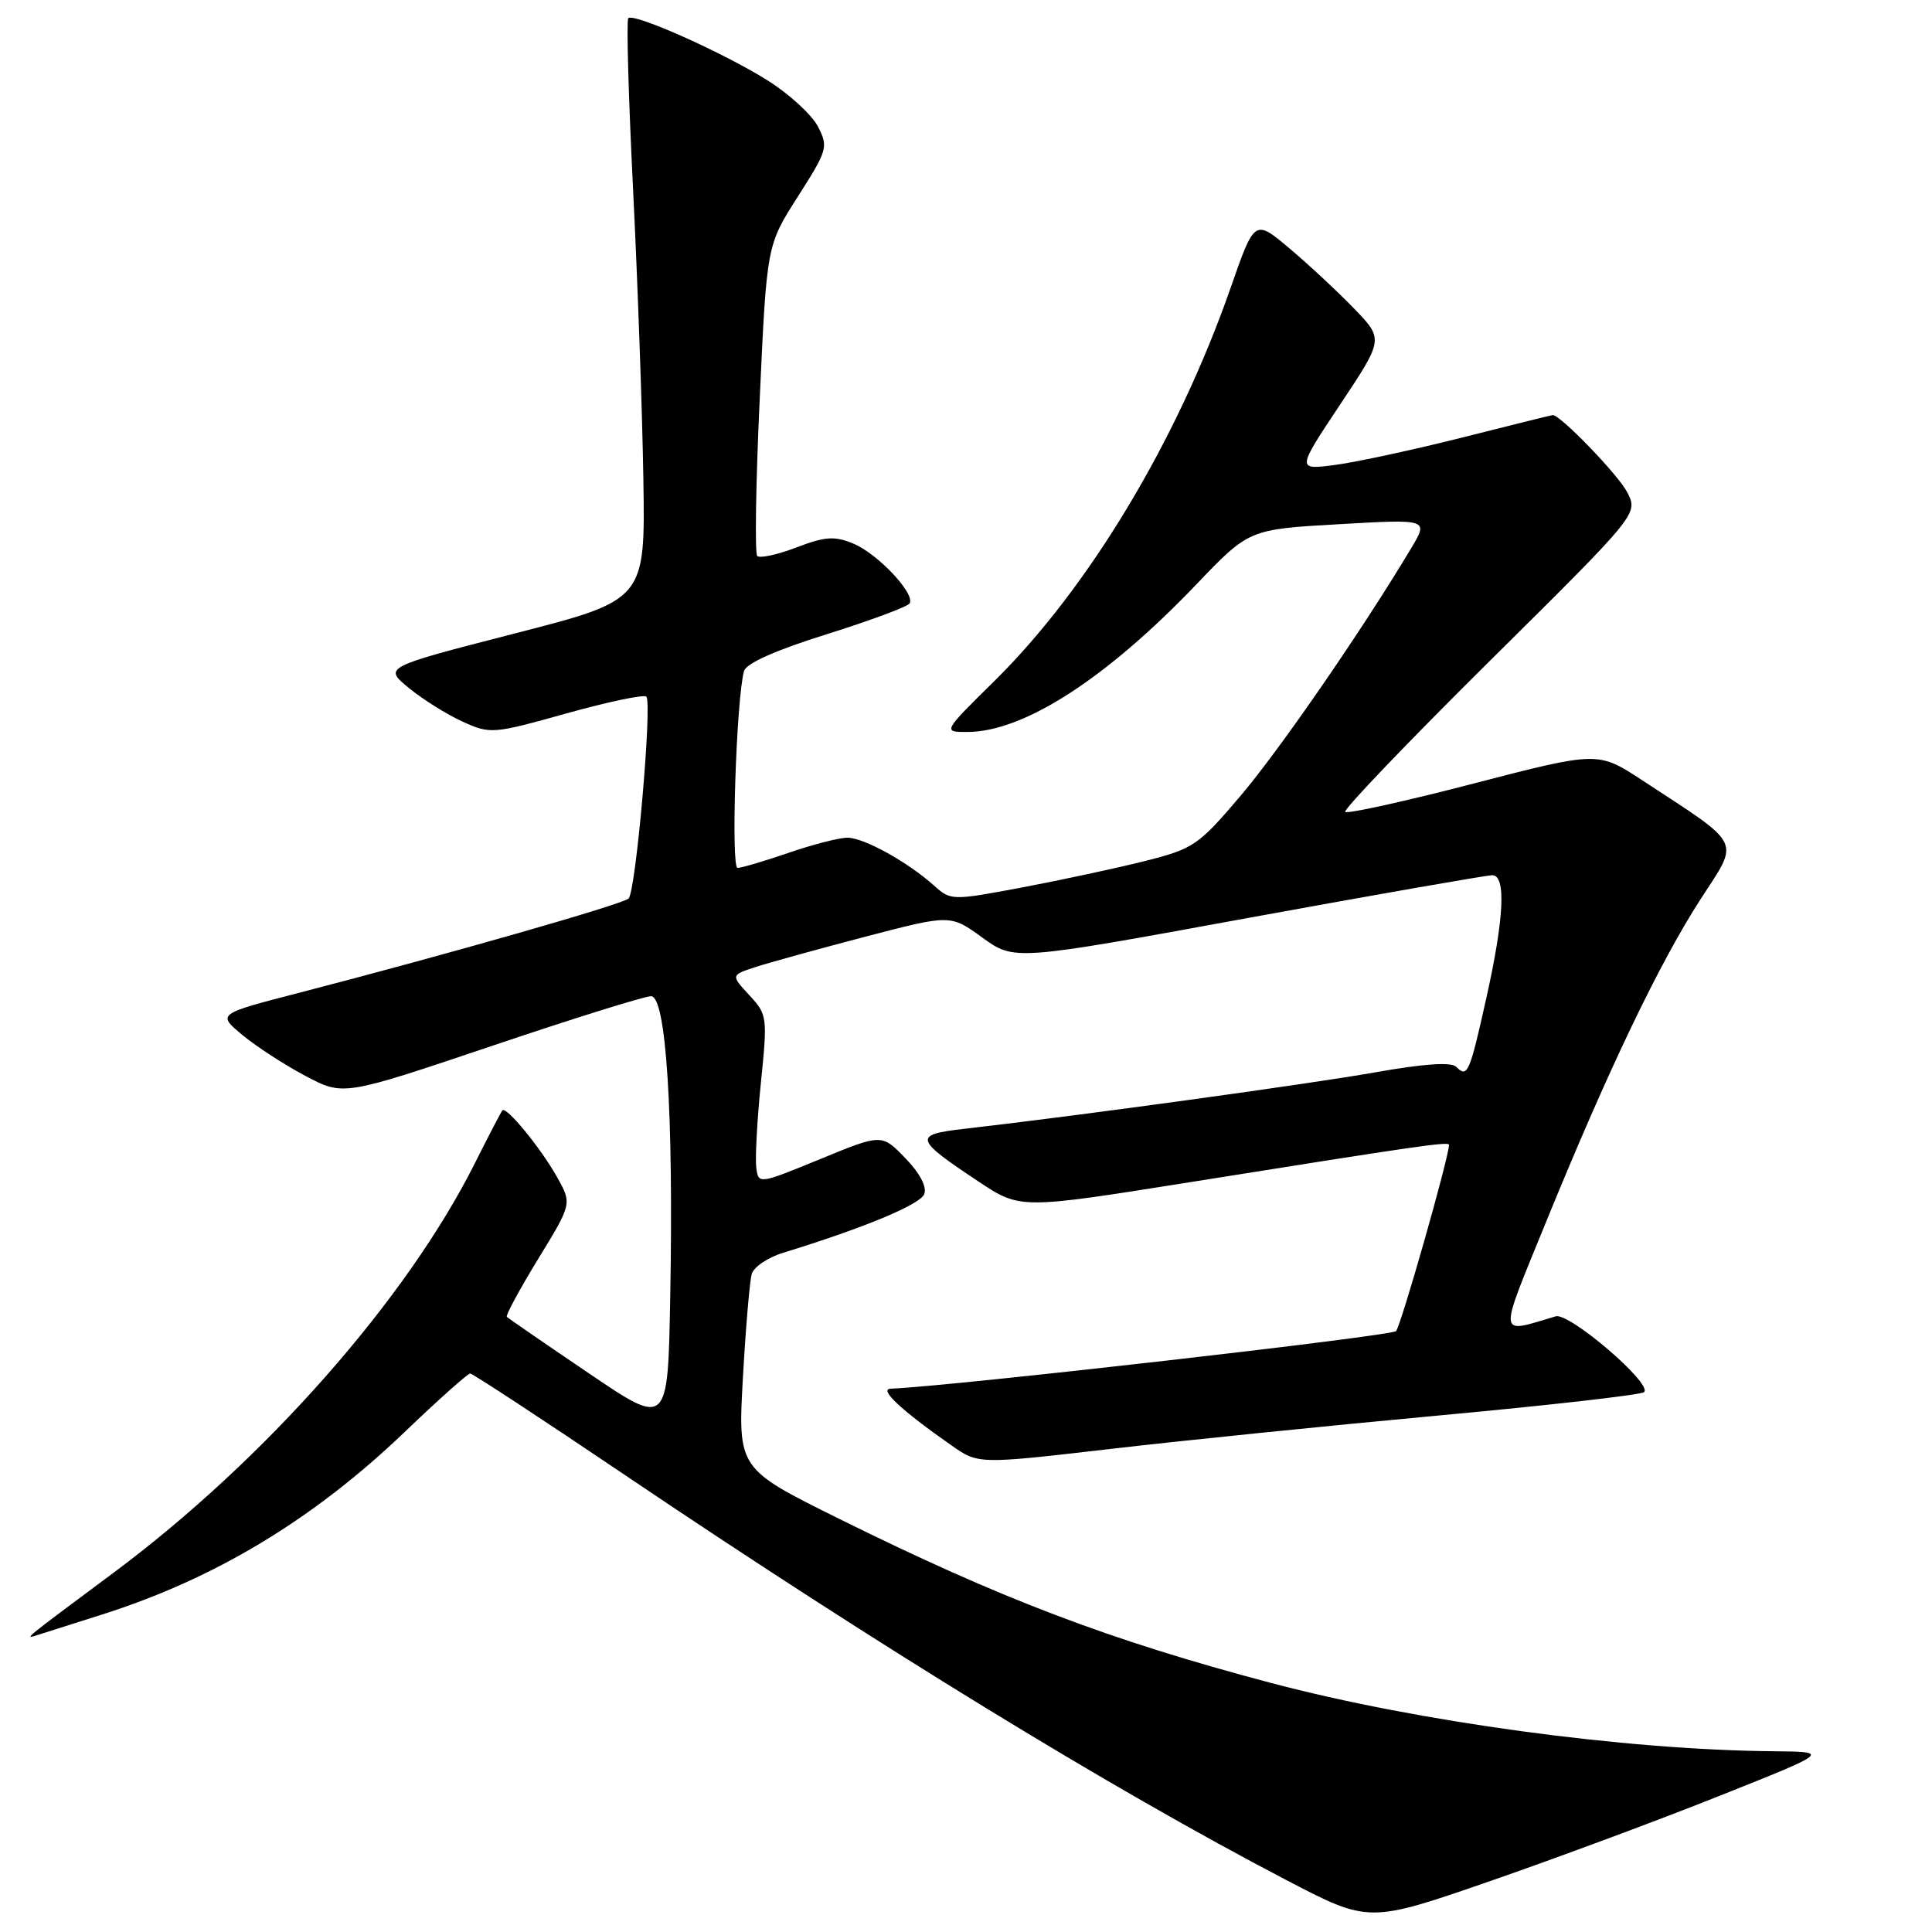 <?xml version="1.0" encoding="UTF-8" standalone="no"?>
<!DOCTYPE svg PUBLIC "-//W3C//DTD SVG 1.1//EN" "http://www.w3.org/Graphics/SVG/1.1/DTD/svg11.dtd" >
<svg xmlns="http://www.w3.org/2000/svg" xmlns:xlink="http://www.w3.org/1999/xlink" version="1.1" viewBox="0 0 256 256">
 <g >
 <path fill="currentColor"
d=" M 227.94 237.92 C 242.50 232.12 242.50 232.12 235.00 232.05 C 215.17 231.87 187.94 228.16 168.42 223.00 C 146.98 217.32 132.64 211.87 111.13 201.22 C 97.77 194.60 97.77 194.60 98.44 182.55 C 98.81 175.92 99.34 169.74 99.61 168.81 C 99.88 167.88 101.76 166.61 103.80 165.99 C 114.53 162.69 121.94 159.61 122.47 158.22 C 122.84 157.26 121.87 155.43 119.95 153.45 C 116.83 150.23 116.83 150.23 108.67 153.59 C 100.51 156.93 100.50 156.93 100.21 154.72 C 100.05 153.50 100.32 148.45 100.82 143.50 C 101.71 134.73 101.67 134.43 99.28 131.86 C 96.83 129.21 96.83 129.21 100.16 128.12 C 102.00 127.53 108.55 125.72 114.72 124.10 C 125.94 121.17 125.94 121.17 130.17 124.24 C 134.41 127.31 134.41 127.31 165.45 121.62 C 182.53 118.50 197.06 115.96 197.75 115.97 C 199.58 116.01 199.31 121.65 196.95 132.23 C 194.72 142.26 194.45 142.85 192.96 141.36 C 192.30 140.70 188.73 140.94 182.23 142.09 C 173.49 143.64 142.73 147.87 127.73 149.58 C 120.98 150.35 121.13 150.90 129.69 156.58 C 135.19 160.23 135.19 160.23 157.84 156.62 C 188.08 151.80 192.00 151.23 192.00 151.70 C 192.00 153.31 185.63 175.69 184.98 176.38 C 184.34 177.04 126.04 183.69 118.00 184.01 C 116.43 184.07 119.46 186.90 126.07 191.52 C 129.63 194.02 129.63 194.02 147.07 192.00 C 156.65 190.88 176.36 188.88 190.86 187.54 C 205.36 186.20 217.51 184.82 217.86 184.46 C 218.96 183.33 207.94 173.89 206.14 174.42 C 198.35 176.72 198.44 177.66 204.97 161.65 C 213.10 141.74 219.88 127.59 225.34 119.14 C 230.53 111.12 231.07 112.22 217.62 103.40 C 211.74 99.55 211.74 99.55 195.26 103.82 C 186.19 106.18 178.53 107.87 178.25 107.58 C 177.96 107.30 186.59 98.29 197.41 87.57 C 217.09 68.08 217.09 68.08 215.61 65.22 C 214.43 62.92 206.77 54.99 205.75 55.00 C 205.61 55.00 200.24 56.33 193.81 57.96 C 187.38 59.58 179.80 61.22 176.96 61.60 C 171.80 62.28 171.80 62.28 177.57 53.61 C 183.34 44.94 183.34 44.94 179.42 40.88 C 177.26 38.65 173.42 35.07 170.87 32.92 C 166.24 29.02 166.24 29.02 163.05 38.18 C 155.99 58.39 144.25 77.92 131.76 90.24 C 124.90 97.00 124.90 97.00 128.20 96.99 C 135.65 96.97 146.56 89.94 158.50 77.46 C 165.50 70.14 165.50 70.14 177.40 69.46 C 189.30 68.78 189.30 68.78 186.99 72.64 C 180.52 83.46 169.62 99.27 164.39 105.44 C 158.79 112.03 158.16 112.46 151.68 114.10 C 147.93 115.04 140.62 116.61 135.44 117.59 C 126.13 119.34 125.99 119.34 123.76 117.34 C 120.24 114.19 114.46 111.00 112.29 111.00 C 111.20 111.00 107.70 111.90 104.50 113.00 C 101.30 114.10 98.26 115.00 97.73 115.00 C 96.83 115.00 97.56 92.58 98.59 88.91 C 98.87 87.90 102.81 86.14 109.54 84.04 C 115.31 82.23 120.26 80.39 120.53 79.96 C 121.31 78.69 116.31 73.37 113.07 72.03 C 110.58 71.00 109.35 71.08 105.53 72.54 C 103.01 73.50 100.68 74.01 100.34 73.67 C 100.00 73.34 100.15 63.93 100.67 52.78 C 101.60 32.50 101.60 32.50 105.72 26.05 C 109.66 19.87 109.78 19.47 108.37 16.75 C 107.56 15.19 104.56 12.44 101.70 10.65 C 95.88 6.99 83.98 1.68 83.25 2.41 C 82.99 2.68 83.28 12.93 83.89 25.19 C 84.50 37.46 85.11 54.70 85.25 63.50 C 85.50 79.50 85.50 79.50 68.16 83.95 C 50.83 88.41 50.83 88.41 54.16 91.15 C 56.00 92.66 59.20 94.67 61.28 95.61 C 64.96 97.29 65.29 97.26 75.06 94.53 C 80.57 92.99 85.33 91.99 85.64 92.31 C 86.45 93.11 84.25 118.16 83.29 119.06 C 82.48 119.83 59.18 126.49 39.63 131.55 C 28.77 134.36 28.77 134.36 32.13 137.15 C 33.99 138.69 37.75 141.13 40.50 142.58 C 45.50 145.22 45.50 145.22 65.12 138.61 C 75.90 134.97 85.42 132.00 86.27 132.00 C 88.26 132.00 89.26 147.49 88.81 171.79 C 88.50 189.08 88.50 189.08 78.00 181.95 C 72.22 178.04 67.35 174.68 67.16 174.49 C 66.97 174.31 68.84 170.86 71.30 166.83 C 75.79 159.50 75.79 159.50 73.83 156.00 C 71.69 152.16 67.09 146.55 66.57 147.13 C 66.39 147.34 64.78 150.43 62.99 154.00 C 53.93 172.13 35.14 193.44 15.00 208.43 C 2.80 217.51 3.12 217.25 5.03 216.63 C 5.84 216.37 9.65 215.16 13.50 213.94 C 28.49 209.19 41.50 201.34 53.61 189.76 C 58.06 185.49 61.98 182.00 62.30 182.00 C 62.62 182.00 71.80 188.02 82.69 195.37 C 116.53 218.20 147.06 236.91 170.43 249.11 C 181.37 254.82 181.37 254.82 197.38 249.28 C 206.18 246.23 219.94 241.12 227.94 237.92 Z "/>
</g>
</svg>